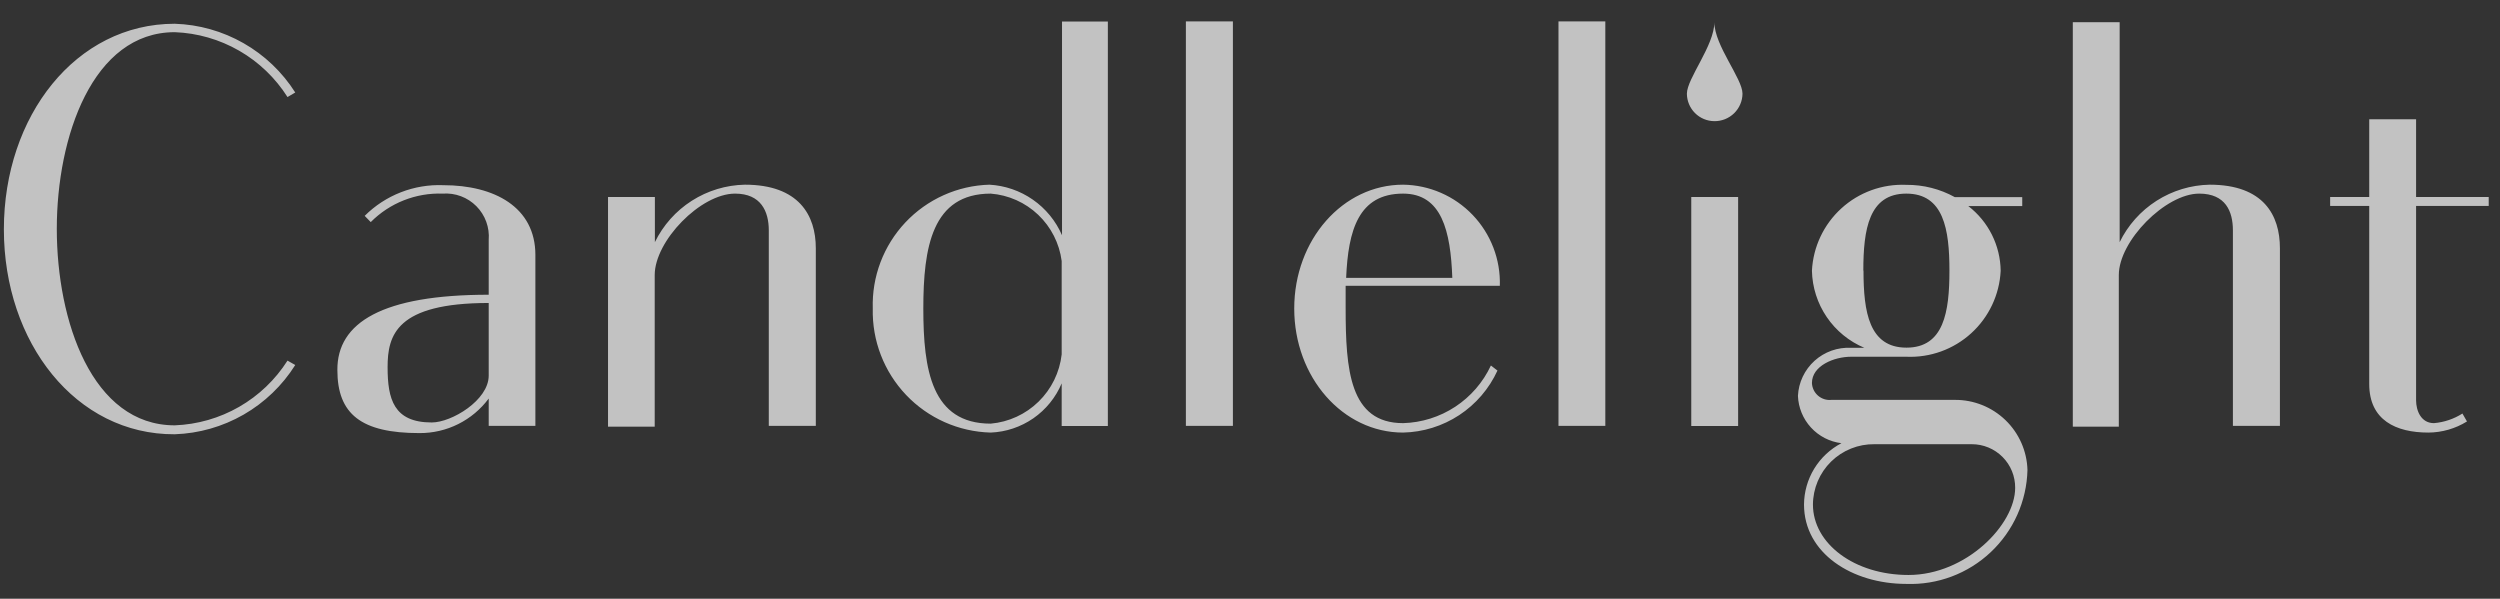 <svg width="238" height="57" viewBox="0 0 238 57" fill="none" xmlns="http://www.w3.org/2000/svg">
<rect x="0" y="0" width="238" height="57" fill="#333333" stroke="none"/>
<g opacity="0.7" clip-path="url(#clip0_423_823)">
<path d="M0.369 21.833C0.369 11.036 7.22 2.261 16.637 2.261C18.938 2.334 21.186 2.969 23.185 4.11C25.184 5.25 26.874 6.863 28.108 8.806L27.37 9.239C26.216 7.417 24.636 5.902 22.766 4.826C20.896 3.75 18.793 3.145 16.637 3.063C8.824 3.063 5.407 13.01 5.407 21.785C5.407 30.561 8.76 40.492 16.637 40.492C18.791 40.41 20.893 39.807 22.762 38.734C24.632 37.661 26.213 36.15 27.37 34.331L28.108 34.748C26.88 36.701 25.192 38.322 23.193 39.472C21.193 40.621 18.942 41.263 16.637 41.342C7.22 41.39 0.369 32.614 0.369 21.833ZM50.969 24.272L50.969 40.54L46.525 40.54L46.525 37.941C45.762 38.968 44.767 39.801 43.621 40.373C42.476 40.944 41.212 41.238 39.931 41.23C34.397 41.23 32.118 39.433 32.118 35.229C32.086 30.705 36.402 28.058 46.525 28.058L46.525 22.844C46.573 22.255 46.493 21.663 46.29 21.108C46.088 20.553 45.767 20.049 45.351 19.63C44.935 19.211 44.433 18.887 43.88 18.68C43.326 18.473 42.735 18.389 42.145 18.432C40.878 18.387 39.616 18.605 38.437 19.072C37.258 19.538 36.188 20.244 35.295 21.143L34.718 20.55C35.697 19.573 36.869 18.809 38.158 18.306C39.447 17.804 40.827 17.573 42.21 17.63C47.039 17.63 50.969 19.7 50.969 24.272ZM46.525 35.759L46.525 28.844C37.702 28.844 36.899 31.924 36.899 34.957C36.899 37.989 37.477 40.219 41.103 40.219C42.996 40.219 46.525 38.101 46.525 35.759ZM77.665 23.63L77.665 40.54L73.189 40.54L73.189 21.93C73.189 20.133 72.451 18.432 69.98 18.432C66.692 18.432 62.328 22.94 62.328 26.181L62.328 40.62L57.884 40.62L57.884 18.753L62.344 18.753L62.344 23.053C63.131 21.441 64.347 20.078 65.858 19.113C67.37 18.148 69.118 17.618 70.911 17.582C76.061 17.582 77.665 20.502 77.665 23.63ZM105.468 2.052L105.468 40.556L101.072 40.556L101.072 36.497C100.507 37.838 99.572 38.991 98.376 39.821C97.18 40.65 95.772 41.122 94.318 41.181C91.264 41.102 88.366 39.813 86.261 37.6C84.156 35.386 83.014 32.428 83.088 29.374C83.04 27.87 83.29 26.372 83.823 24.965C84.356 23.558 85.161 22.27 86.192 21.175C87.224 20.079 88.461 19.198 89.833 18.582C91.205 17.965 92.686 17.625 94.189 17.582C95.675 17.664 97.108 18.158 98.329 19.008C99.55 19.858 100.511 21.03 101.104 22.395L101.104 2.052L105.468 2.052ZM101.072 33.737L101.072 24.849C100.853 23.168 100.062 21.612 98.832 20.444C97.603 19.275 96.009 18.565 94.318 18.432C88.735 18.432 87.9 23.534 87.9 29.374C87.9 35.213 88.687 40.331 94.318 40.331C96.031 40.179 97.639 39.44 98.87 38.238C100.101 37.037 100.879 35.447 101.072 33.737ZM117.372 40.54L112.896 40.54L112.896 2.036L117.372 2.036L117.372 40.54ZM141.934 34.796L142.559 35.278C141.767 37.006 140.505 38.476 138.916 39.521C137.327 40.565 135.476 41.14 133.575 41.181C127.832 41.181 123.211 35.919 123.211 29.374C123.211 22.828 127.832 17.582 133.575 17.582C134.815 17.598 136.04 17.862 137.177 18.357C138.314 18.851 139.341 19.568 140.198 20.464C141.056 21.36 141.726 22.418 142.17 23.576C142.614 24.733 142.823 25.968 142.784 27.208L128.105 27.208L128.105 29.326C128.105 35.181 128.474 40.283 133.575 40.283C135.341 40.234 137.057 39.695 138.533 38.726C140.01 37.757 141.187 36.396 141.934 34.796ZM128.153 26.454L138.26 26.454C138.099 21.978 137.249 18.432 133.575 18.432C129.324 18.432 128.345 21.93 128.153 26.454ZM152.827 40.54L148.367 40.54L148.367 2.036L152.827 2.036L152.827 40.54ZM161.009 18.753L165.469 18.753L165.469 40.556L161.009 40.556L161.009 18.753ZM193.015 44.743C192.978 46.215 192.649 47.665 192.048 49.009C191.446 50.353 190.584 51.565 189.511 52.573C188.439 53.582 187.176 54.368 185.798 54.885C184.419 55.403 182.952 55.642 181.48 55.588C176.314 55.588 171.742 52.668 171.742 48.032C171.75 46.827 172.086 45.647 172.713 44.618C173.341 43.59 174.236 42.751 175.304 42.192C174.19 42.056 173.162 41.527 172.404 40.7C171.645 39.874 171.206 38.805 171.164 37.684C171.195 37.052 171.35 36.432 171.621 35.859C171.892 35.287 172.273 34.774 172.743 34.349C173.212 33.925 173.761 33.597 174.357 33.384C174.953 33.172 175.586 33.079 176.218 33.112L177.485 33.112C176.035 32.502 174.792 31.485 173.906 30.184C173.021 28.883 172.531 27.353 172.496 25.78C172.608 23.506 173.616 21.368 175.3 19.835C176.983 18.302 179.205 17.498 181.48 17.598C183.095 17.584 184.687 17.987 186.101 18.769L192.518 18.769L192.518 19.619L187.384 19.619C188.329 20.348 189.097 21.28 189.63 22.347C190.163 23.414 190.449 24.587 190.464 25.78C190.352 28.054 189.344 30.192 187.66 31.725C185.977 33.258 183.755 34.062 181.48 33.962L176.218 33.962C174.614 33.962 172.496 34.812 172.496 36.465C172.506 36.695 172.562 36.92 172.663 37.128C172.763 37.335 172.905 37.519 173.079 37.67C173.254 37.82 173.457 37.933 173.677 38.002C173.896 38.071 174.128 38.093 174.357 38.069L186.101 38.069C187.897 38.056 189.627 38.747 190.92 39.995C192.213 41.242 192.965 42.947 193.015 44.743ZM191.844 46.444C191.848 45.898 191.744 45.357 191.538 44.852C191.332 44.347 191.027 43.888 190.642 43.502C190.257 43.115 189.799 42.809 189.295 42.601C188.791 42.392 188.25 42.286 187.705 42.288L178.448 42.288C177.686 42.278 176.928 42.418 176.221 42.702C175.513 42.985 174.868 43.406 174.324 43.94C173.779 44.474 173.346 45.111 173.049 45.813C172.752 46.515 172.596 47.269 172.592 48.032C172.592 51.754 176.539 54.738 181.689 54.738C187.159 54.738 191.844 49.957 191.844 46.444ZM177.405 25.764C177.405 29.695 177.935 33.096 181.496 33.096C185.058 33.096 185.587 29.695 185.587 25.764C185.587 21.833 185.042 18.432 181.48 18.432C177.919 18.432 177.389 21.833 177.389 25.764L177.405 25.764ZM217.048 23.63L217.048 40.54L212.572 40.54L212.572 21.93C212.572 20.133 211.882 18.432 209.363 18.432C206.154 18.432 201.711 22.94 201.711 26.181L201.711 40.62L197.331 40.62L197.331 2.116L201.791 2.116L201.791 23.053C202.578 21.441 203.794 20.078 205.305 19.113C206.817 18.148 208.565 17.618 210.358 17.582C215.508 17.582 217.048 20.502 217.048 23.63ZM230.011 19.603L230.011 38.101C230.011 39.112 230.492 40.283 231.711 40.283C232.675 40.201 233.606 39.888 234.423 39.368L234.856 40.123C233.752 40.807 232.481 41.173 231.182 41.181C228.102 41.181 225.551 40.01 225.551 36.561L225.551 19.603L221.829 19.603L221.829 18.753L225.551 18.753L225.551 11.357L230.011 11.357L230.011 18.753L236.925 18.753L236.925 19.603L230.011 19.603ZM163.207 11.534C162.515 11.53 161.852 11.253 161.363 10.763C160.873 10.274 160.596 9.611 160.592 8.919C160.592 7.475 163.207 4.33 163.207 2.116C163.207 4.33 165.886 7.475 165.886 8.919C165.882 9.266 165.809 9.61 165.672 9.929C165.536 10.249 165.337 10.538 165.088 10.781C164.839 11.024 164.545 11.215 164.222 11.345C163.9 11.474 163.555 11.538 163.207 11.534Z" fill="white"/>
</g>
<defs>
<clipPath id="clip0_423_823">
<rect width="237.438" height="56.151" fill="white" transform="translate(0 0.785)"/>
</clipPath>
</defs>
</svg>
